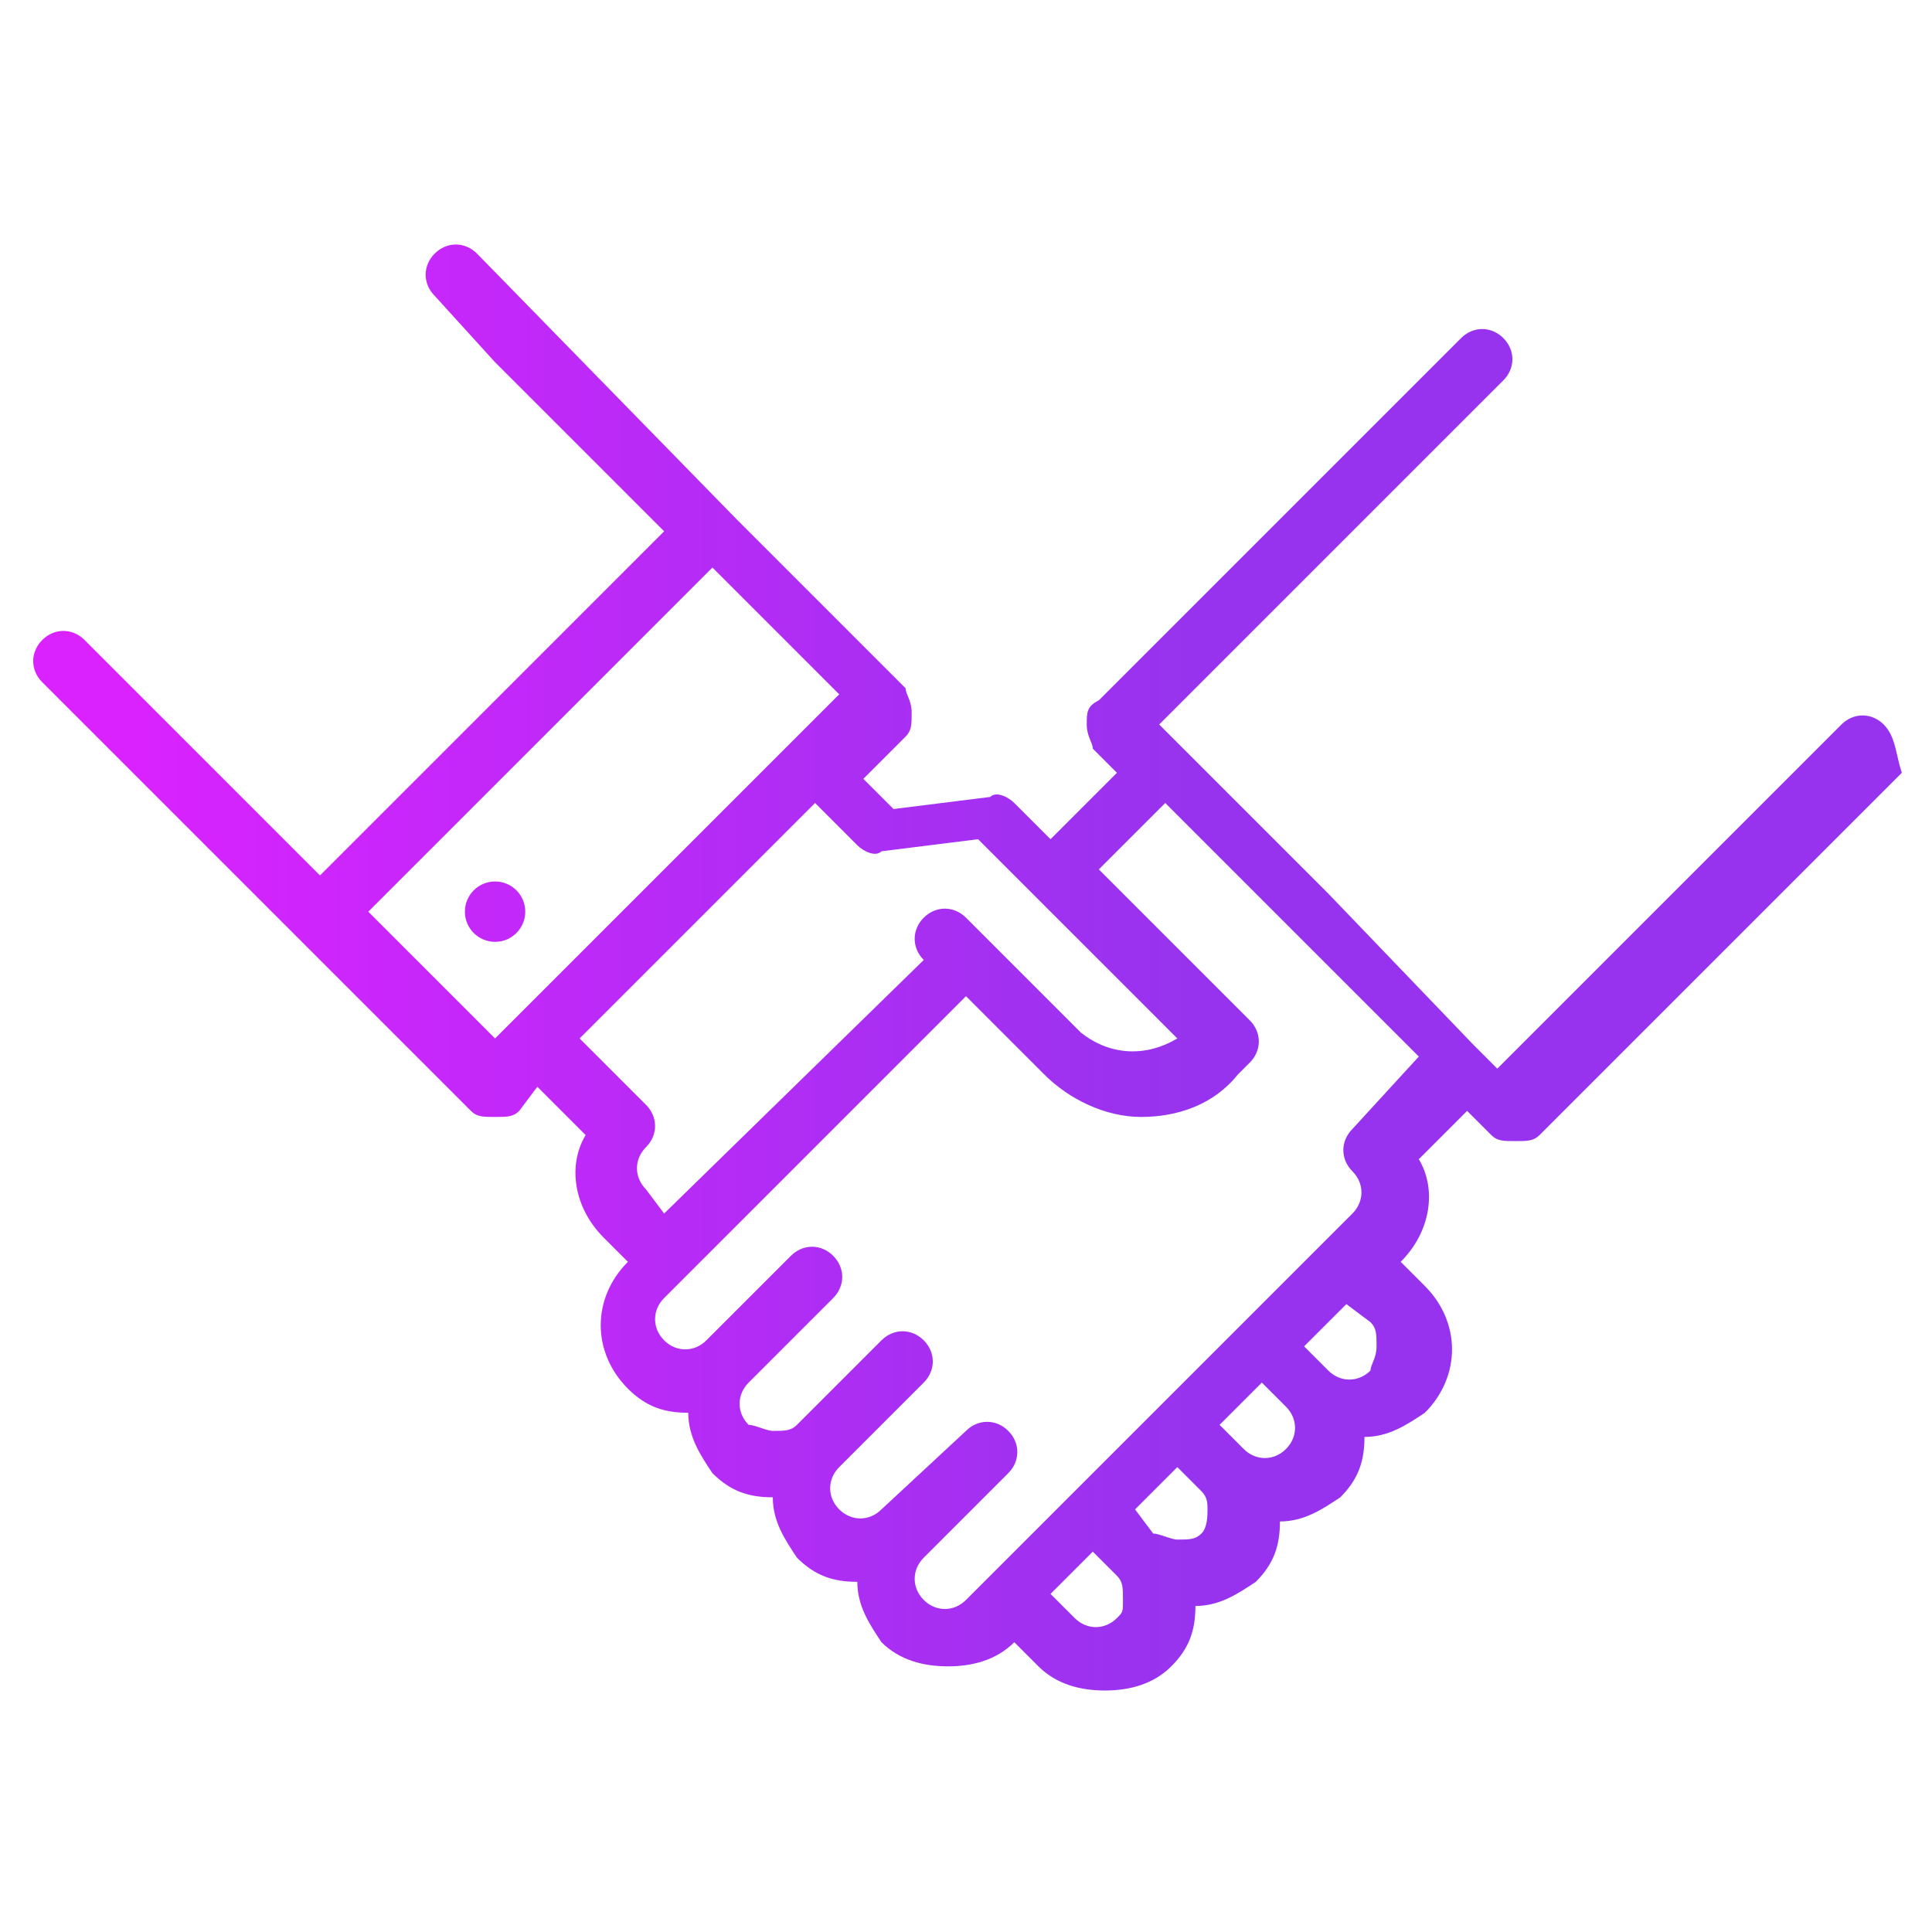 <svg id="SvgjsSvg1001" width="288" height="288" xmlns="http://www.w3.org/2000/svg" version="1.1" xmlns:xlink="http://www.w3.org/1999/xlink" xmlns:svgjs="http://svgjs.com/svgjs"><defs id="SvgjsDefs1002"></defs><g id="SvgjsG1008" transform="matrix(1,0,0,1,0,0)"><svg xmlns="http://www.w3.org/2000/svg" viewBox="0 0 32 32" width="288" height="288"><linearGradient id="a" x1="2" x2="19.7" y1="16" y2="16" gradientUnits="userSpaceOnUse"><stop offset="0" stop-color="#da22ff" class="stopColor2B2E81 svgShape"></stop><stop offset="1" stop-color="#9733ee" class="stopColorBE4F9C svgShape"></stop></linearGradient><path fill="url(#a)" d="M31.2 12c-.2-.2-.5-.2-.7 0l-5.7 5.7-.4-.4-2.4-2.5-2.8-2.8 5.7-5.7c.2-.2.2-.5 0-.7s-.5-.2-.7 0l-6 6c-.2.1-.2.2-.2.4s.1.3.1.4l.4.4-1.1 1.1-.6-.6c-.1-.1-.3-.2-.4-.1l-1.6.2-.5-.5.7-.7c.1-.1.1-.2.1-.4s-.1-.3-.1-.4l-2.8-2.8-4.3-4.4c-.2-.2-.5-.2-.7 0s-.2.5 0 .7l1 1.1L11 8.8l-5.7 5.7-3.9-3.9c-.2-.2-.5-.2-.7 0s-.2.5 0 .7l1.1 1.1 6 6c.1.1.2.1.4.1s.3 0 .4-.1l.3-.4.8.8c-.3.5-.2 1.2.3 1.7l.4.4c-.6.6-.6 1.5 0 2.1.3.3.6.4 1 .4 0 .4.2.7.4 1 .3.3.6.4 1 .4 0 .4.2.7.4 1 .3.3.6.4 1 .4 0 .4.2.7.4 1 .3.3.7.4 1.1.4s.8-.1 1.1-.4l.4.4c.3.3.7.4 1.1.4s.8-.1 1.1-.4c.3-.3.4-.6.4-1 .4 0 .7-.2 1-.4.3-.3.4-.6.4-1 .4 0 .7-.2 1-.4.3-.3.4-.6.4-1 .4 0 .7-.2 1-.4.6-.6.6-1.5 0-2.1l-.4-.4c.5-.5.6-1.2.3-1.7l.8-.8.4.4c.1.1.2.1.4.1s.3 0 .4-.1l6-6c-.1-.3-.1-.6-.3-.8zM6.1 15.1l5.7-5.7 2.1 2.1-2.8 2.8-2.5 2.5-.4.4-2.1-2.1zm4.6 4.6c-.2-.2-.2-.5 0-.7s.2-.5 0-.7l-1.1-1.1.2-.2 3.7-3.7.7.7c.1.1.3.2.4.1l1.6-.2 3.3 3.3c-.5.3-1.1.3-1.6-.1L16 15.2c-.2-.2-.5-.2-.7 0-.2.2-.2.5 0 .7L11 20.1l-.3-.4zm7.8 7.1c-.2.2-.5.2-.7 0l-.4-.4.7-.7.4.4c.1.1.1.2.1.4s0 .2-.1.3zm1.4-1.4c-.1.1-.2.1-.4.1-.1 0-.3-.1-.4-.1l-.3-.4.7-.7.4.4c.1.1.1.2.1.3s0 .3-.1.4zm1.4-1.4c-.2.2-.5.2-.7 0l-.4-.4.7-.7.4.4c.2.2.2.5 0 .7zm1.4-2.1c.1.1.1.2.1.4s-.1.3-.1.4c-.2.2-.5.2-.7 0l-.4-.4.7-.7.4.3zm-.3-3.2c-.2.2-.2.5 0 .7s.2.5 0 .7l-3.2 3.2-1.4 1.4-1.4 1.4-.4.4c-.2.2-.5.2-.7 0s-.2-.5 0-.7l1.4-1.4c.2-.2.2-.5 0-.7s-.5-.2-.7 0L14.6 25c-.2.2-.5.2-.7 0s-.2-.5 0-.7l1.4-1.4c.2-.2.2-.5 0-.7s-.5-.2-.7 0l-1.4 1.4c-.1.1-.2.1-.4.1-.1 0-.3-.1-.4-.1-.2-.2-.2-.5 0-.7l1.4-1.4c.2-.2.2-.5 0-.7s-.5-.2-.7 0l-1.4 1.4c-.2.2-.5.2-.7 0-.2-.2-.2-.5 0-.7l5-5 1.3 1.3c.4.4 1 .7 1.6.7s1.2-.2 1.6-.7l.2-.2c.2-.2.2-.5 0-.7l-2.5-2.5 1.1-1.1 2.1 2.1 2.1 2.1-1.1 1.2z"></path><linearGradient id="b" x1="2" x2="19.7" y1="15.136" y2="15.136" gradientUnits="userSpaceOnUse"><stop offset="0" stop-color="#da22ff" class="stopColor2B2E81 svgShape"></stop><stop offset="1" stop-color="#9733ee" class="stopColorBE4F9C svgShape"></stop></linearGradient><circle cx="8.2" cy="15.1" r=".5" fill="url(#b)"></circle></svg></g></svg>